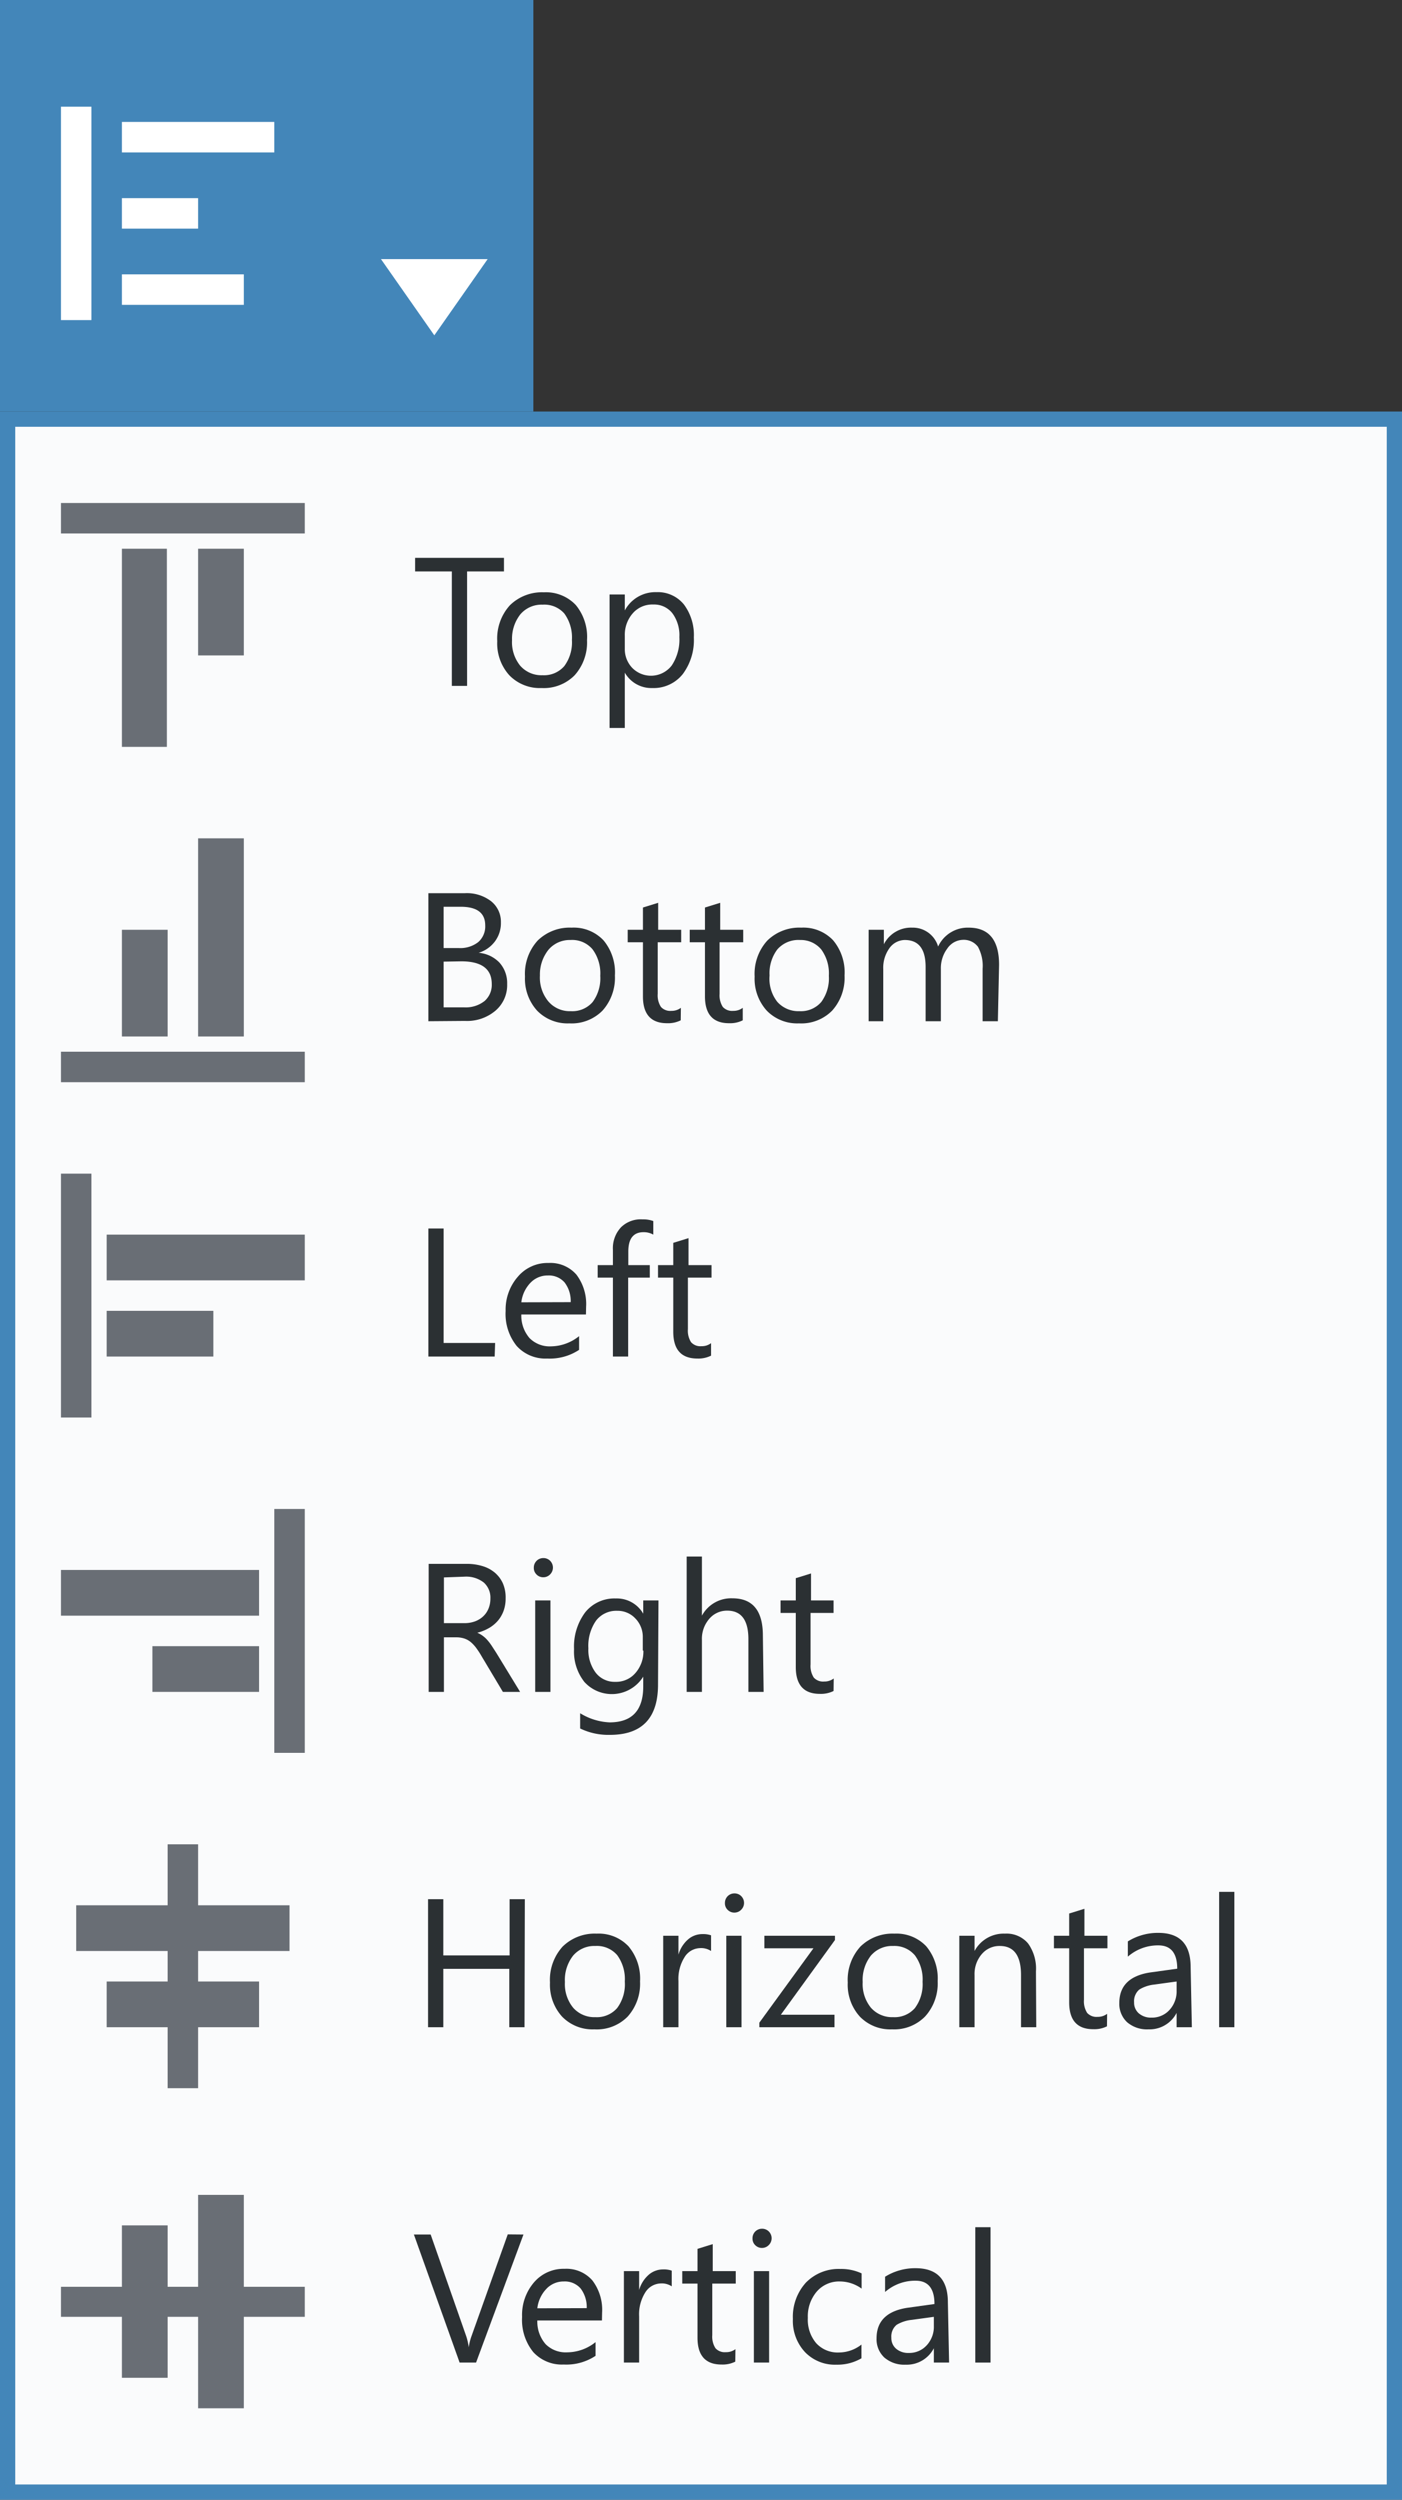 <svg id="Layer_1" data-name="Layer 1" xmlns="http://www.w3.org/2000/svg" width="92" height="164" viewBox="0 0 92 164"><rect x="0" y="0" width="92" height="164" fill="#333333" stroke="none"/><title>toolbar-dropdown-button-active</title><rect width="35" height="27" fill="#4386b9"/><path d="M25,17h7l-3.5,5Z" fill="#fff"/><rect x="4" y="7" width="2" height="14" fill="#fff"/><rect x="8" y="18" width="8" height="2" fill="#fff"/><rect x="8" y="8" width="10" height="2" fill="#fff"/><rect x="8" y="13" width="5" height="2" fill="#fff"/><rect x="0.5" y="27.5" width="91" height="136" fill="#fafbfc"/><path d="M91,28V163H1V28H91m1-1H0V164H92V27Z" fill="#4386b9"/><path d="M33.07,37.49H30.65V45h-1V37.49H27.24V36.6h5.83Z" fill="#2b3033"/><path d="M35.54,45.14a2.78,2.78,0,0,1-2.12-.84,3.11,3.11,0,0,1-.79-2.23,3.24,3.24,0,0,1,.83-2.36,3,3,0,0,1,2.23-.85,2.69,2.69,0,0,1,2.09.83A3.28,3.28,0,0,1,38.52,42a3.22,3.22,0,0,1-.81,2.3A2.84,2.84,0,0,1,35.54,45.14Zm.07-5.47a1.83,1.83,0,0,0-1.46.63A2.59,2.59,0,0,0,33.6,42a2.45,2.45,0,0,0,.54,1.68,1.85,1.85,0,0,0,1.46.62,1.76,1.76,0,0,0,1.43-.6,2.62,2.62,0,0,0,.5-1.72,2.66,2.66,0,0,0-.5-1.73A1.75,1.75,0,0,0,35.61,39.67Z" fill="#2b3033"/><path d="M41,44.13h0v3.63h-1V39h1v1.05h0a2.27,2.27,0,0,1,2.07-1.2,2.2,2.2,0,0,1,1.81.81,3.34,3.34,0,0,1,.65,2.16,3.72,3.72,0,0,1-.73,2.41,2.44,2.44,0,0,1-2,.91A2,2,0,0,1,41,44.13Zm0-2.42v.84a1.78,1.78,0,0,0,.48,1.26,1.72,1.72,0,0,0,2.6-.15,3.06,3.06,0,0,0,.5-1.86,2.42,2.42,0,0,0-.46-1.57,1.53,1.53,0,0,0-1.25-.57,1.7,1.7,0,0,0-1.35.58A2.14,2.14,0,0,0,41,41.71Z" fill="#2b3033"/><path d="M28.11,67V58.6H30.5a2.61,2.61,0,0,1,1.73.53,1.72,1.72,0,0,1,.64,1.39,2,2,0,0,1-.39,1.24,2.09,2.09,0,0,1-1.07.75v0a2.14,2.14,0,0,1,1.36.64,2,2,0,0,1,.51,1.41,2.2,2.2,0,0,1-.77,1.75,2.88,2.88,0,0,1-2,.67Zm1-7.51V62.2h1a1.91,1.91,0,0,0,1.27-.39,1.36,1.36,0,0,0,.46-1.1q0-1.22-1.61-1.22Zm0,3.6v3h1.34a2,2,0,0,0,1.34-.41,1.4,1.4,0,0,0,.48-1.12q0-1.49-2-1.49Z" fill="#2b3033"/><path d="M37.36,67.14a2.78,2.78,0,0,1-2.12-.84,3.11,3.11,0,0,1-.79-2.23,3.24,3.24,0,0,1,.83-2.36,3,3,0,0,1,2.23-.85,2.69,2.69,0,0,1,2.09.83A3.28,3.28,0,0,1,40.35,64a3.22,3.22,0,0,1-.81,2.3A2.84,2.84,0,0,1,37.36,67.14Zm.07-5.47A1.83,1.83,0,0,0,36,62.3,2.59,2.59,0,0,0,35.43,64,2.45,2.45,0,0,0,36,65.72a1.85,1.85,0,0,0,1.46.62,1.76,1.76,0,0,0,1.43-.6,2.62,2.62,0,0,0,.5-1.72,2.66,2.66,0,0,0-.5-1.73A1.75,1.75,0,0,0,37.43,61.67Z" fill="#2b3033"/><path d="M44.67,66.94a1.85,1.85,0,0,1-.9.19q-1.58,0-1.58-1.76V61.82h-1V61h1V59.54l1-.31V61h1.51v.82H43.16V65.2a1.4,1.4,0,0,0,.21.86.82.82,0,0,0,.68.26,1,1,0,0,0,.63-.2Z" fill="#2b3033"/><path d="M48.74,66.94a1.85,1.85,0,0,1-.9.19q-1.58,0-1.58-1.76V61.82h-1V61h1V59.54l1-.31V61h1.51v.82H47.22V65.2a1.4,1.4,0,0,0,.21.86.82.82,0,0,0,.68.26,1,1,0,0,0,.63-.2Z" fill="#2b3033"/><path d="M52.43,67.14a2.78,2.78,0,0,1-2.12-.84,3.11,3.11,0,0,1-.79-2.23,3.24,3.24,0,0,1,.83-2.36,3,3,0,0,1,2.23-.85,2.69,2.69,0,0,1,2.09.83A3.28,3.28,0,0,1,55.42,64a3.22,3.22,0,0,1-.81,2.3A2.84,2.84,0,0,1,52.43,67.14Zm.07-5.47A1.83,1.83,0,0,0,51,62.3,2.59,2.59,0,0,0,50.5,64,2.45,2.45,0,0,0,51,65.72a1.85,1.85,0,0,0,1.46.62,1.76,1.76,0,0,0,1.43-.6,2.62,2.62,0,0,0,.5-1.72,2.66,2.66,0,0,0-.5-1.73A1.75,1.75,0,0,0,52.5,61.67Z" fill="#2b3033"/><path d="M65.48,67h-1V63.55a2.6,2.6,0,0,0-.31-1.44,1.17,1.17,0,0,0-1-.45,1.28,1.28,0,0,0-1,.56,2.15,2.15,0,0,0-.43,1.35V67h-1V63.44q0-1.77-1.37-1.77a1.26,1.26,0,0,0-1,.53,2.19,2.19,0,0,0-.41,1.38V67H57V61h1v.95h0a2,2,0,0,1,1.86-1.09,1.73,1.73,0,0,1,1.7,1.24,2.14,2.14,0,0,1,2-1.24q2,0,2,2.44Z" fill="#2b3033"/><path d="M32.46,89H28.11V80.6h1v7.51h3.38Z" fill="#2b3033"/><path d="M38.45,86.24H34.21a2.24,2.24,0,0,0,.54,1.55,1.86,1.86,0,0,0,1.42.54A3,3,0,0,0,38,87.66v.9a3.48,3.48,0,0,1-2.09.57,2.54,2.54,0,0,1-2-.82,3.35,3.35,0,0,1-.73-2.3A3.28,3.28,0,0,1,34,83.74a2.55,2.55,0,0,1,2-.88,2.26,2.26,0,0,1,1.82.76,3.18,3.18,0,0,1,.64,2.12Zm-1-.81a2,2,0,0,0-.4-1.29,1.37,1.37,0,0,0-1.1-.46,1.55,1.55,0,0,0-1.15.49,2.21,2.21,0,0,0-.59,1.27Z" fill="#2b3033"/><path d="M42.87,81a1.28,1.28,0,0,0-.64-.16q-1,0-1,1.27V83h1.41v.82H41.22V89h-1V83.82h-1V83h1V82a2,2,0,0,1,.54-1.49A1.84,1.84,0,0,1,42.17,80a1.88,1.88,0,0,1,.7.11Z" fill="#2b3033"/><path d="M46.66,88.94a1.85,1.85,0,0,1-.9.19q-1.58,0-1.58-1.76V83.82h-1V83h1V81.54l1-.31V83h1.51v.82H45.14V87.2a1.4,1.4,0,0,0,.21.86.82.82,0,0,0,.68.26,1,1,0,0,0,.63-.2Z" fill="#2b3033"/><path d="M34.13,111H33l-1.41-2.36a5.13,5.13,0,0,0-.37-.56,2.14,2.14,0,0,0-.37-.38,1.29,1.29,0,0,0-.41-.21,1.69,1.69,0,0,0-.5-.07h-.81V111h-1v-8.4h2.51a3.57,3.57,0,0,1,1,.14,2.27,2.27,0,0,1,.81.42,2,2,0,0,1,.54.7,2.32,2.32,0,0,1,.19,1,2.36,2.36,0,0,1-.13.81,2.1,2.1,0,0,1-.37.65,2.27,2.27,0,0,1-.59.49,3,3,0,0,1-.77.31v0a1.77,1.77,0,0,1,.37.21,2,2,0,0,1,.3.28,3.76,3.76,0,0,1,.28.37l.31.48Zm-5-7.51v3h1.34a2,2,0,0,0,.68-.11,1.58,1.58,0,0,0,.54-.32,1.45,1.45,0,0,0,.36-.51,1.71,1.71,0,0,0,.13-.68,1.32,1.32,0,0,0-.44-1.05,1.88,1.88,0,0,0-1.26-.38Z" fill="#2b3033"/><path d="M35.65,103.48a.61.61,0,0,1-.44-.18.59.59,0,0,1-.18-.45.62.62,0,0,1,.62-.63.62.62,0,0,1,.45.18.63.63,0,0,1,0,.89A.62.62,0,0,1,35.65,103.48Zm.47,7.52h-1v-6h1Z" fill="#2b3033"/><path d="M43.18,110.52q0,3.3-3.16,3.3a4.25,4.25,0,0,1-1.95-.42v-1A4,4,0,0,0,40,113q2.21,0,2.21-2.36V110h0a2.43,2.43,0,0,1-3.86.35,3.2,3.2,0,0,1-.68-2.15,3.74,3.74,0,0,1,.74-2.43,2.46,2.46,0,0,1,2-.9,2,2,0,0,1,1.8,1h0V105h1Zm-1-2.23v-.88a1.72,1.72,0,0,0-.48-1.22,1.59,1.59,0,0,0-1.2-.51,1.67,1.67,0,0,0-1.39.65,2.89,2.89,0,0,0-.5,1.81,2.48,2.48,0,0,0,.48,1.6,1.56,1.56,0,0,0,1.28.6,1.67,1.67,0,0,0,1.32-.57A2.14,2.14,0,0,0,42.22,108.29Z" fill="#2b3033"/><path d="M50.11,111h-1v-3.46q0-1.87-1.39-1.87a1.52,1.52,0,0,0-1.18.54,2,2,0,0,0-.48,1.39V111h-1v-8.88h1V106h0a2.18,2.18,0,0,1,2-1.14q2,0,2,2.44Z" fill="#2b3033"/><path d="M54.7,110.94a1.85,1.85,0,0,1-.9.19q-1.58,0-1.58-1.76v-3.55h-1V105h1v-1.46l1-.31V105H54.7v.82H53.19v3.38a1.4,1.4,0,0,0,.21.86.82.82,0,0,0,.68.26,1,1,0,0,0,.63-.2Z" fill="#2b3033"/><path d="M34.42,133h-1v-3.83H29.09V133h-1v-8.4h1v3.69h4.35V124.6h1Z" fill="#2b3033"/><path d="M39,133.14a2.78,2.78,0,0,1-2.12-.84,3.11,3.11,0,0,1-.79-2.23,3.24,3.24,0,0,1,.83-2.36,3,3,0,0,1,2.23-.85,2.69,2.69,0,0,1,2.09.83A3.28,3.28,0,0,1,42,130a3.22,3.22,0,0,1-.81,2.3A2.84,2.84,0,0,1,39,133.14Zm.07-5.47a1.83,1.83,0,0,0-1.46.63,2.59,2.59,0,0,0-.54,1.74,2.45,2.45,0,0,0,.54,1.68,1.85,1.85,0,0,0,1.46.62,1.76,1.76,0,0,0,1.43-.6A2.62,2.62,0,0,0,41,130a2.66,2.66,0,0,0-.5-1.73A1.75,1.75,0,0,0,39.07,127.67Z" fill="#2b3033"/><path d="M46.66,128a1.18,1.18,0,0,0-.73-.19,1.23,1.23,0,0,0-1,.58,2.68,2.68,0,0,0-.41,1.58V133h-1v-6h1v1.24h0a2.1,2.1,0,0,1,.63-1,1.43,1.43,0,0,1,.94-.35,1.57,1.57,0,0,1,.57.08Z" fill="#2b3033"/><path d="M48.19,125.48a.61.61,0,0,1-.44-.18.59.59,0,0,1-.18-.45.62.62,0,0,1,.62-.63.62.62,0,0,1,.45.18.63.63,0,0,1,0,.89A.62.62,0,0,1,48.19,125.48Zm.47,7.52h-1v-6h1Z" fill="#2b3033"/><path d="M54.79,127.28l-3.55,4.9h3.52V133H49.83v-.3l3.55-4.88H50.16V127h4.63Z" fill="#2b3033"/><path d="M58.54,133.14a2.78,2.78,0,0,1-2.12-.84,3.11,3.11,0,0,1-.79-2.23,3.24,3.24,0,0,1,.83-2.36,3,3,0,0,1,2.23-.85,2.69,2.69,0,0,1,2.09.83,3.28,3.28,0,0,1,.75,2.29,3.22,3.22,0,0,1-.81,2.3A2.84,2.84,0,0,1,58.54,133.14Zm.07-5.47a1.83,1.83,0,0,0-1.46.63,2.59,2.59,0,0,0-.54,1.74,2.45,2.45,0,0,0,.54,1.68,1.85,1.85,0,0,0,1.46.62,1.76,1.76,0,0,0,1.43-.6,2.62,2.62,0,0,0,.5-1.72,2.66,2.66,0,0,0-.5-1.73A1.75,1.75,0,0,0,58.61,127.67Z" fill="#2b3033"/><path d="M68,133h-1v-3.42q0-1.91-1.39-1.91a1.51,1.51,0,0,0-1.19.54,2,2,0,0,0-.47,1.37V133h-1v-6h1v1h0a2.17,2.17,0,0,1,2-1.14,1.84,1.84,0,0,1,1.51.64,2.83,2.83,0,0,1,.52,1.84Z" fill="#2b3033"/><path d="M72.64,132.94a1.85,1.85,0,0,1-.9.19q-1.58,0-1.58-1.76v-3.55h-1V127h1v-1.46l1-.31V127h1.51v.82H71.13v3.38a1.4,1.4,0,0,0,.21.86.82.82,0,0,0,.68.26,1,1,0,0,0,.63-.2Z" fill="#2b3033"/><path d="M78.21,133h-1v-.94h0a2,2,0,0,1-1.85,1.08,2,2,0,0,1-1.4-.47,1.64,1.64,0,0,1-.51-1.26q0-1.68,2-2l1.8-.25q0-1.53-1.24-1.53a3,3,0,0,0-2,.74v-1a3.72,3.72,0,0,1,2-.56q2.12,0,2.12,2.24Zm-1-3-1.45.2a2.35,2.35,0,0,0-1,.33,1,1,0,0,0-.34.84.92.92,0,0,0,.31.72,1.21,1.21,0,0,0,.83.28,1.54,1.54,0,0,0,1.18-.5,1.79,1.79,0,0,0,.47-1.27Z" fill="#2b3033"/><path d="M81,133H80v-8.88h1Z" fill="#2b3033"/><path d="M34.35,146.6,31.24,155H30.16l-3-8.4h1.1l2.33,6.66a4,4,0,0,1,.17.74h0a3.65,3.65,0,0,1,.19-.76l2.37-6.65Z" fill="#2b3033"/><path d="M39.5,152.24H35.26a2.24,2.24,0,0,0,.54,1.55,1.86,1.86,0,0,0,1.42.54,3,3,0,0,0,1.86-.67v.9a3.48,3.48,0,0,1-2.09.57,2.54,2.54,0,0,1-2-.82,3.35,3.35,0,0,1-.73-2.3,3.28,3.28,0,0,1,.79-2.28,2.55,2.55,0,0,1,2-.88,2.26,2.26,0,0,1,1.82.76,3.18,3.18,0,0,1,.64,2.12Zm-1-.81a2,2,0,0,0-.4-1.29,1.37,1.37,0,0,0-1.1-.46,1.55,1.55,0,0,0-1.15.49,2.21,2.21,0,0,0-.59,1.27Z" fill="#2b3033"/><path d="M44.08,150a1.18,1.18,0,0,0-.73-.19,1.23,1.23,0,0,0-1,.58,2.68,2.68,0,0,0-.41,1.58V155h-1v-6h1v1.24h0a2.1,2.1,0,0,1,.63-1,1.43,1.43,0,0,1,.94-.35,1.57,1.57,0,0,1,.57.08Z" fill="#2b3033"/><path d="M48.25,154.94a1.85,1.85,0,0,1-.9.19q-1.58,0-1.58-1.76v-3.55h-1V149h1v-1.46l1-.31V149h1.51v.82H46.74v3.38a1.4,1.4,0,0,0,.21.86.82.82,0,0,0,.68.26,1,1,0,0,0,.63-.2Z" fill="#2b3033"/><path d="M50,147.48a.61.61,0,0,1-.44-.18.59.59,0,0,1-.18-.45.62.62,0,0,1,.62-.63.62.62,0,0,1,.45.18.63.63,0,0,1,0,.89A.62.62,0,0,1,50,147.48Zm.47,7.52h-1v-6h1Z" fill="#2b3033"/><path d="M56.53,154.72a3.12,3.12,0,0,1-1.64.42,2.72,2.72,0,0,1-2.07-.83,3,3,0,0,1-.79-2.17,3.33,3.33,0,0,1,.85-2.38,3,3,0,0,1,2.27-.9,3.16,3.16,0,0,1,1.39.29v1a2.44,2.44,0,0,0-1.43-.47,1.93,1.93,0,0,0-1.51.66,2.5,2.5,0,0,0-.59,1.73,2.38,2.38,0,0,0,.55,1.66,1.91,1.91,0,0,0,1.49.61,2.41,2.41,0,0,0,1.48-.52Z" fill="#2b3033"/><path d="M62.28,155h-1v-.94h0a2,2,0,0,1-1.85,1.08,2,2,0,0,1-1.4-.47,1.64,1.64,0,0,1-.51-1.26q0-1.68,2-2l1.8-.25q0-1.53-1.24-1.53a3,3,0,0,0-2,.74v-1a3.72,3.72,0,0,1,2-.56q2.12,0,2.12,2.24Zm-1-3-1.45.2a2.35,2.35,0,0,0-1,.33,1,1,0,0,0-.34.84.92.92,0,0,0,.31.72,1.21,1.21,0,0,0,.83.28,1.54,1.54,0,0,0,1.18-.5,1.79,1.79,0,0,0,.47-1.27Z" fill="#2b3033"/><path d="M65,155h-1v-8.88h1Z" fill="#2b3033"/><polygon points="20 150.03 16 150.03 16 144 13 144 13 150.03 11 150.03 11 146 8 146 8 150.03 4 150.03 4 152 8 152 8 156 11 156 11 152 13 152 13 158 16 158 16 152 20 152 20 150.03" fill="#696e75"/><polygon points="19 128 19 125 13 125 13 121 11 121 11 125 5 125 5 128 11 128 11 130 7 130 7 133 11 133 11 137 13 137 13 133 17 133 17 130 13 130 13 128 19 128" fill="#696e75"/><rect x="4" y="103" width="13" height="3" fill="#696e75"/><rect x="10" y="108" width="7" height="3" fill="#696e75"/><rect x="18" y="99" width="2" height="16" fill="#696e75"/><rect x="4" y="77" width="2" height="16" fill="#696e75"/><rect x="7" y="86" width="7" height="3" fill="#696e75"/><rect x="7" y="81" width="13" height="3" fill="#696e75"/><rect x="13" y="55" width="3" height="13" fill="#696e75"/><rect x="8" y="61" width="3" height="7" fill="#696e75"/><rect x="4" y="69" width="16" height="2" fill="#696e75"/><rect x="4" y="33" width="16" height="2" fill="#696e75"/><rect x="8" y="36" width="2.95" height="13" fill="#696e75"/><rect x="13" y="36" width="3" height="7" fill="#696e75"/></svg>